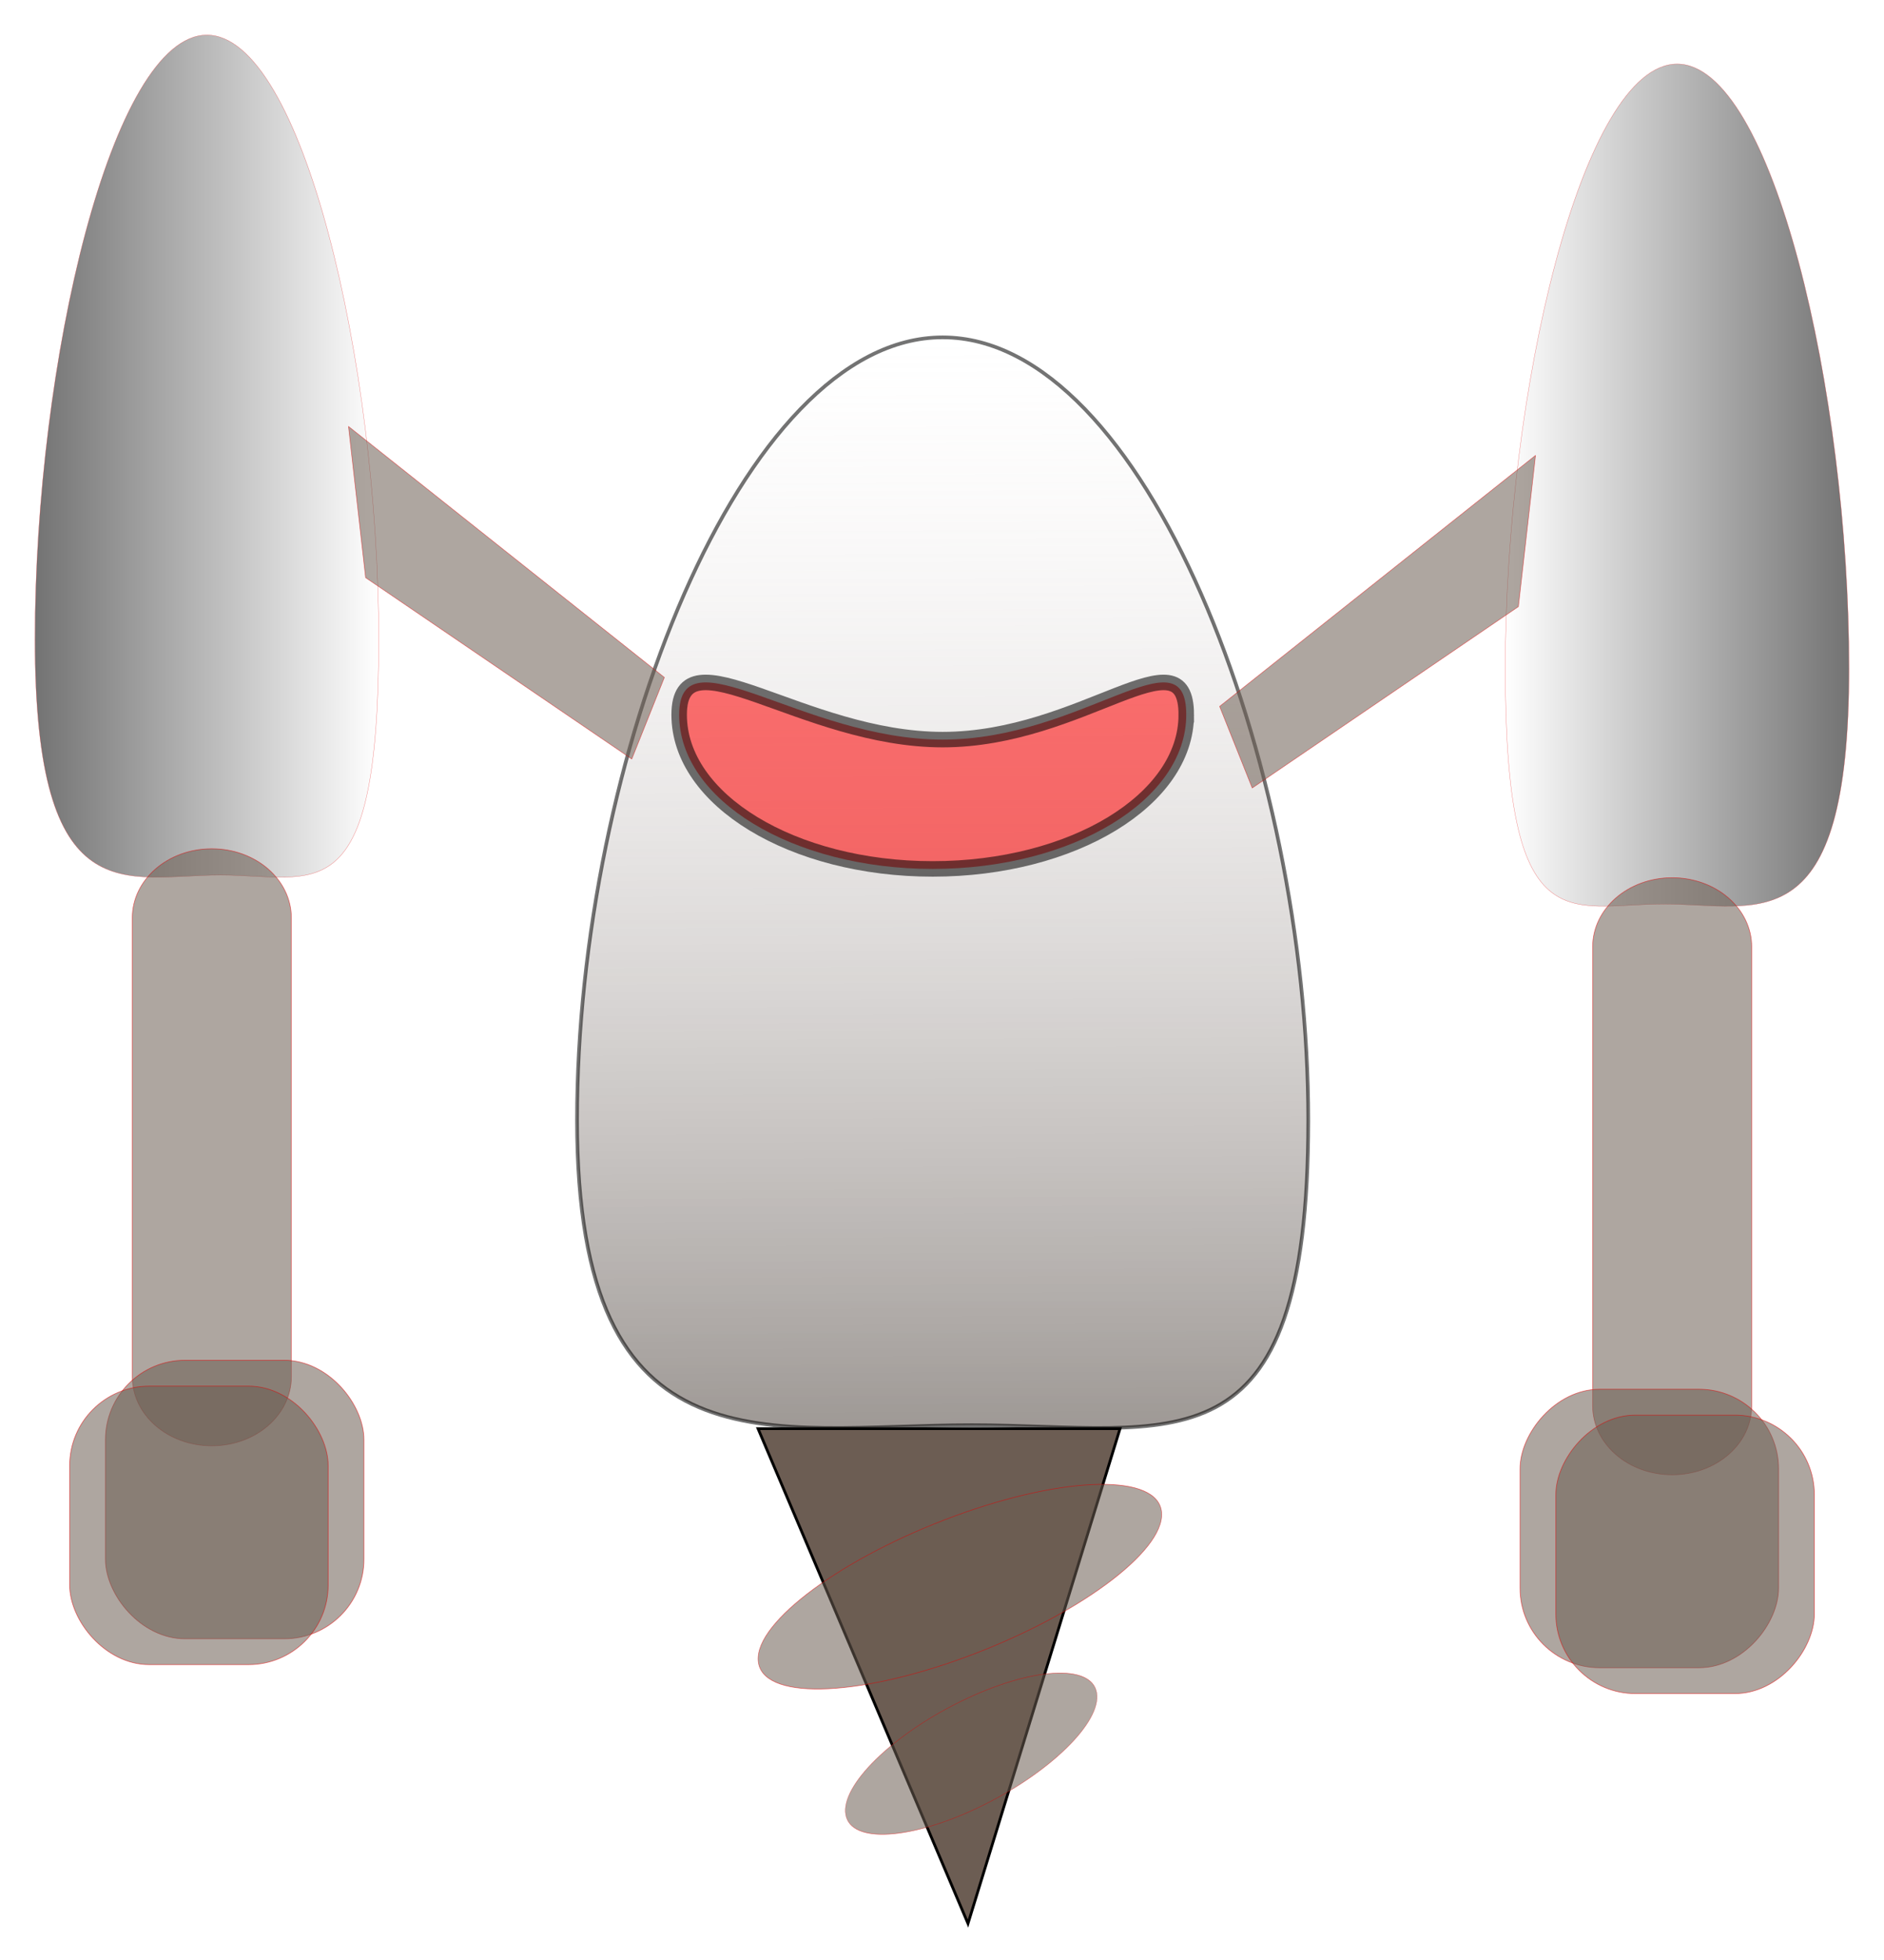 <?xml version="1.0" encoding="UTF-8" standalone="no"?>
<!-- Created with Inkscape (http://www.inkscape.org/) -->

<svg
   xmlns:dc="http://purl.org/dc/elements/1.1/"
   xmlns:cc="http://creativecommons.org/ns#"
   xmlns:rdf="http://www.w3.org/1999/02/22-rdf-syntax-ns#"
   xmlns:svg="http://www.w3.org/2000/svg"
   xmlns="http://www.w3.org/2000/svg"
   xmlns:xlink="http://www.w3.org/1999/xlink"
   xmlns:sodipodi="http://sodipodi.sourceforge.net/DTD/sodipodi-0.dtd"
   xmlns:inkscape="http://www.inkscape.org/namespaces/inkscape"
   width="541.36"
   height="562.956"
   id="svg2"
   version="1.1"
   inkscape:version="0.48.3.1 r9886"
   sodipodi:docname="hammerbot.svg">
  <defs
     id="defs4">
    <linearGradient
       inkscape:collect="always"
       id="linearGradient3932">
      <stop
         style="stop-color:#483e37;stop-opacity:1"
         offset="0"
         id="stop3934" />
      <stop
         style="stop-color:#e3dbdb;stop-opacity:0;"
         offset="1"
         id="stop3936" />
    </linearGradient>
    <linearGradient
       inkscape:collect="always"
       id="linearGradient3924">
      <stop
         style="stop-color:#000000;stop-opacity:1;"
         offset="0"
         id="stop3926" />
      <stop
         style="stop-color:#000000;stop-opacity:0;"
         offset="1"
         id="stop3928" />
    </linearGradient>
    <inkscape:perspective
       sodipodi:type="inkscape:persp3d"
       inkscape:vp_x="0 : 526.18109 : 1"
       inkscape:vp_y="0 : 1000 : 0"
       inkscape:vp_z="744.09448 : 526.18109 : 1"
       inkscape:persp3d-origin="372.04724 : 350.78739 : 1"
       id="perspective3860" />
    <linearGradient
       inkscape:collect="always"
       xlink:href="#linearGradient3924"
       id="linearGradient3930"
       x1="94.848"
       y1="250.934"
       x2="193.724"
       y2="250.934"
       gradientUnits="userSpaceOnUse"
       gradientTransform="translate(-85.714,-120)" />
    <linearGradient
       inkscape:collect="always"
       xlink:href="#linearGradient3932"
       id="linearGradient3942"
       x1="359.15"
       y1="536.319"
       x2="357.993"
       y2="216.319"
       gradientUnits="userSpaceOnUse"
       gradientTransform="translate(-85.714,-120)" />
    <linearGradient
       inkscape:collect="always"
       xlink:href="#linearGradient3924-5"
       id="linearGradient3930-6"
       x1="94.848"
       y1="250.934"
       x2="193.724"
       y2="250.934"
       gradientUnits="userSpaceOnUse" />
    <linearGradient
       inkscape:collect="always"
       id="linearGradient3924-5">
      <stop
         style="stop-color:#000000;stop-opacity:1;"
         offset="0"
         id="stop3926-0" />
      <stop
         style="stop-color:#000000;stop-opacity:0;"
         offset="1"
         id="stop3928-9" />
    </linearGradient>
    <linearGradient
       gradientTransform="matrix(-1,0,0,1,625.341,-111.679)"
       y2="250.934"
       x2="193.724"
       y1="250.934"
       x1="94.848"
       gradientUnits="userSpaceOnUse"
       id="linearGradient3977"
       xlink:href="#linearGradient3924-5"
       inkscape:collect="always" />
  </defs>
  <sodipodi:namedview
     id="base"
     pagecolor="#ffffff"
     bordercolor="#666666"
     borderopacity="1.0"
     inkscape:pageopacity="0.0"
     inkscape:pageshadow="2"
     inkscape:zoom="0.35"
     inkscape:cx="-44.133237"
     inkscape:cy="288.73624"
     inkscape:document-units="px"
     inkscape:current-layer="layer1"
     showgrid="false"
     inkscape:window-width="1366"
     inkscape:window-height="719"
     inkscape:window-x="0"
     inkscape:window-y="27"
     inkscape:window-maximized="1"
     fit-margin-top="10"
     fit-margin-left="10"
     fit-margin-right="10"
     fit-margin-bottom="10"
     showborder="false" />
  <g
     inkscape:label="Layer 1"
     inkscape:groupmode="layer"
     id="layer1"
     transform="translate(0.867,0.094)">
    <path
       style="opacity:0.55;fill:url(#linearGradient3942);fill-opacity:1;fill-rule:evenodd;stroke:#000000;stroke-width:1.051;stroke-linecap:butt;stroke-linejoin:miter;stroke-miterlimit:4;stroke-opacity:1;stroke-dasharray:none;marker-start:none"
       d="m 375.06,321.623 c 0,103.053 -38.715,87.676 -96.738,87.676 -58.023,0 -113.381,15.376 -113.381,-87.676 0,-103.053 47.037,-224.811 105.06,-224.811 58.023,0 105.06,121.758 105.06,224.811 z"
       id="path2985"
       inkscape:connector-curvature="0"
       sodipodi:nodetypes="sssss"
       inkscape:transform-center-y="-20" />
    <path
       style="fill:#6c5d53;fill-opacity:1;stroke:#000000;stroke-width:0.797px;stroke-linecap:butt;stroke-linejoin:miter;stroke-opacity:1"
       d="m 216.95,410.288 104.02,0 -43.688,142.174 z"
       id="path2992"
       inkscape:connector-curvature="0"
       sodipodi:nodetypes="cccc" />
    <path
       sodipodi:type="arc"
       style="opacity:0.55;fill:#6c5d53;fill-opacity:1;fill-rule:evenodd;stroke:#e20000;stroke-width:0.2;stroke-linecap:butt;stroke-linejoin:round;stroke-miterlimit:4;stroke-opacity:1;stroke-dasharray:none"
       id="path3810"
       sodipodi:cx="152.85715"
       sodipodi:cy="900.93359"
       sodipodi:rx="78.571426"
       sodipodi:ry="20"
       d="m 231.429,900.934 c 0,11.046 -35.178,20 -78.571,20 -43.394,0 -78.571,-8.954 -78.571,-20 0,-11.046 35.178,-20 78.571,-20 43.394,0 78.571,8.954 78.571,20 z"
       transform="matrix(0.736,-0.283,0.217,0.961,-33.049,-366.858)" />
    <path
       sodipodi:type="arc"
       style="opacity:0.55;fill:#6c5d53;fill-opacity:1;fill-rule:evenodd;stroke:#e20000;stroke-width:0.2;stroke-linecap:butt;stroke-linejoin:round;stroke-miterlimit:4;stroke-opacity:1;stroke-dasharray:none"
       id="path3810-0"
       sodipodi:cx="152.85715"
       sodipodi:cy="900.93359"
       sodipodi:rx="78.571426"
       sodipodi:ry="20"
       d="m 231.429,900.934 c 0,11.046 -35.178,20 -78.571,20 -43.394,0 -78.571,-8.954 -78.571,-20 0,-11.046 35.178,-20 78.571,-20 43.394,0 78.571,8.954 78.571,20 z"
       transform="matrix(0.459,-0.223,0.135,0.758,86.417,-145.163)" />
    <path
       style="opacity:0.55;fill:url(#linearGradient3930);fill-opacity:1;fill-rule:evenodd;stroke:#e20000;stroke-width:0.091;stroke-linecap:butt;stroke-linejoin:round;stroke-miterlimit:4;stroke-opacity:1"
       d="m 107.947,183.568 c 0,79.578 -18.195,67.704 -45.465,67.704 -27.269,0 -53.287,11.874 -53.287,-67.704 0,-79.578 22.106,-173.6 49.376,-173.6 27.269,0 49.376,94.022 49.376,173.6 z"
       id="path2985-2"
       inkscape:connector-curvature="0"
       sodipodi:nodetypes="sssss"
       inkscape:transform-center-y="-77.142857" />
    <path
       style="opacity:0.55;fill:#6c5d53;fill-opacity:1;fill-rule:evenodd;stroke:#e20000;stroke-width:0.187;stroke-linecap:butt;stroke-linejoin:round;stroke-miterlimit:4;stroke-opacity:1"
       d="m 60,243.714 c 12.663,0 22.857,8.869 22.857,19.885 l 0,131.736 c 0,11.016 -10.194,19.885 -22.857,19.885 -12.663,0 -22.857,-8.869 -22.857,-19.885 l 0,-131.736 c 0,-11.016 10.194,-19.885 22.857,-19.885 z"
       id="rect3858"
       inkscape:connector-curvature="0" />
    <rect
       style="opacity:0.55;fill:#6c5d53;fill-opacity:1;fill-rule:evenodd;stroke:#e20000;stroke-width:0.2;stroke-linecap:butt;stroke-linejoin:round;stroke-miterlimit:4;stroke-opacity:1;stroke-dasharray:none"
       id="rect3876"
       width="74.286"
       height="80"
       x="29.429"
       y="390.648"
       ry="22.857" />
    <rect
       style="opacity:0.55;fill:#6c5d53;fill-opacity:1;fill-rule:evenodd;stroke:#e20000;stroke-width:0.2;stroke-linecap:butt;stroke-linejoin:round;stroke-miterlimit:4;stroke-opacity:1;stroke-dasharray:none"
       id="rect3876-1"
       width="74.286"
       height="80"
       x="19.143"
       y="398.076"
       ry="22.857" />
    <path
       style="opacity:0.55;fill:#6c5d53;fill-opacity:1;fill-rule:evenodd;stroke:#e20000;stroke-width:0.165;stroke-linecap:butt;stroke-linejoin:round;stroke-miterlimit:4;stroke-opacity:1"
       d="m 180.671,217.934 -76.482,-52.097 -4.919,-43.432 90.768,72.097 z"
       id="rect3899"
       inkscape:connector-curvature="0"
       sodipodi:nodetypes="ccccc" />
    <path
       style="opacity:0.55;fill:url(#linearGradient3977);fill-opacity:1;fill-rule:evenodd;stroke:#e20000;stroke-width:0.091;stroke-linecap:butt;stroke-linejoin:round;stroke-miterlimit:4;stroke-opacity:1"
       d="m 431.68,191.889 c 0,79.578 18.195,67.704 45.465,67.704 27.269,0 53.287,11.874 53.287,-67.704 0,-79.578 -22.106,-173.6 -49.376,-173.6 -27.269,0 -49.376,94.022 -49.376,173.6 z"
       id="path2985-2-6"
       inkscape:connector-curvature="0"
       sodipodi:nodetypes="sssss"
       inkscape:transform-center-y="-77.142857" />
    <path
       style="opacity:0.55;fill:#6c5d53;fill-opacity:1;fill-rule:evenodd;stroke:#e20000;stroke-width:0.187;stroke-linecap:butt;stroke-linejoin:round;stroke-miterlimit:4;stroke-opacity:1"
       d="m 479.627,252.035 c -12.663,0 -22.857,8.869 -22.857,19.885 l 0,131.736 c 0,11.016 10.194,19.885 22.857,19.885 12.663,0 22.857,-8.869 22.857,-19.885 l 0,-131.736 c 0,-11.016 -10.194,-19.885 -22.857,-19.885 z"
       id="rect3858-1"
       inkscape:connector-curvature="0" />
    <rect
       style="opacity:0.55;fill:#6c5d53;fill-opacity:1;fill-rule:evenodd;stroke:#e20000;stroke-width:0.2;stroke-linecap:butt;stroke-linejoin:round;stroke-miterlimit:4;stroke-opacity:1;stroke-dasharray:none"
       id="rect3876-7"
       width="74.286"
       height="80"
       x="-510.198"
       y="398.969"
       ry="22.857"
       transform="scale(-1,1)" />
    <rect
       style="opacity:0.55;fill:#6c5d53;fill-opacity:1;fill-rule:evenodd;stroke:#e20000;stroke-width:0.2;stroke-linecap:butt;stroke-linejoin:round;stroke-miterlimit:4;stroke-opacity:1;stroke-dasharray:none"
       id="rect3876-1-9"
       width="74.286"
       height="80"
       x="-520.484"
       y="406.398"
       ry="22.857"
       transform="scale(-1,1)" />
    <path
       style="opacity:0.55;fill:#6c5d53;fill-opacity:1;fill-rule:evenodd;stroke:#e20000;stroke-width:0.165;stroke-linecap:butt;stroke-linejoin:round;stroke-miterlimit:4;stroke-opacity:1"
       d="m 358.956,226.255 76.482,-52.097 4.919,-43.432 -90.768,72.097 z"
       id="rect3899-5"
       inkscape:connector-curvature="0"
       sodipodi:nodetypes="ccccc" />
    <path
       style="opacity:0.55;fill:#ff0000;fill-opacity:1;fill-rule:evenodd;stroke:#000000;stroke-width:4.451;stroke-linecap:butt;stroke-linejoin:miter;stroke-miterlimit:4;stroke-opacity:1;stroke-dasharray:none"
       d="m 340,205.219 c 0,24.458 -32.619,44.286 -72.857,44.286 -40.238,0 -72.857,-19.827 -72.857,-44.286 0,-24.458 35.476,7.143 75.714,7.143 40.238,0 70,-31.601 70,-7.143 z"
       id="path4203"
       inkscape:connector-curvature="0"
       sodipodi:nodetypes="sssss" />
  </g>
</svg>
